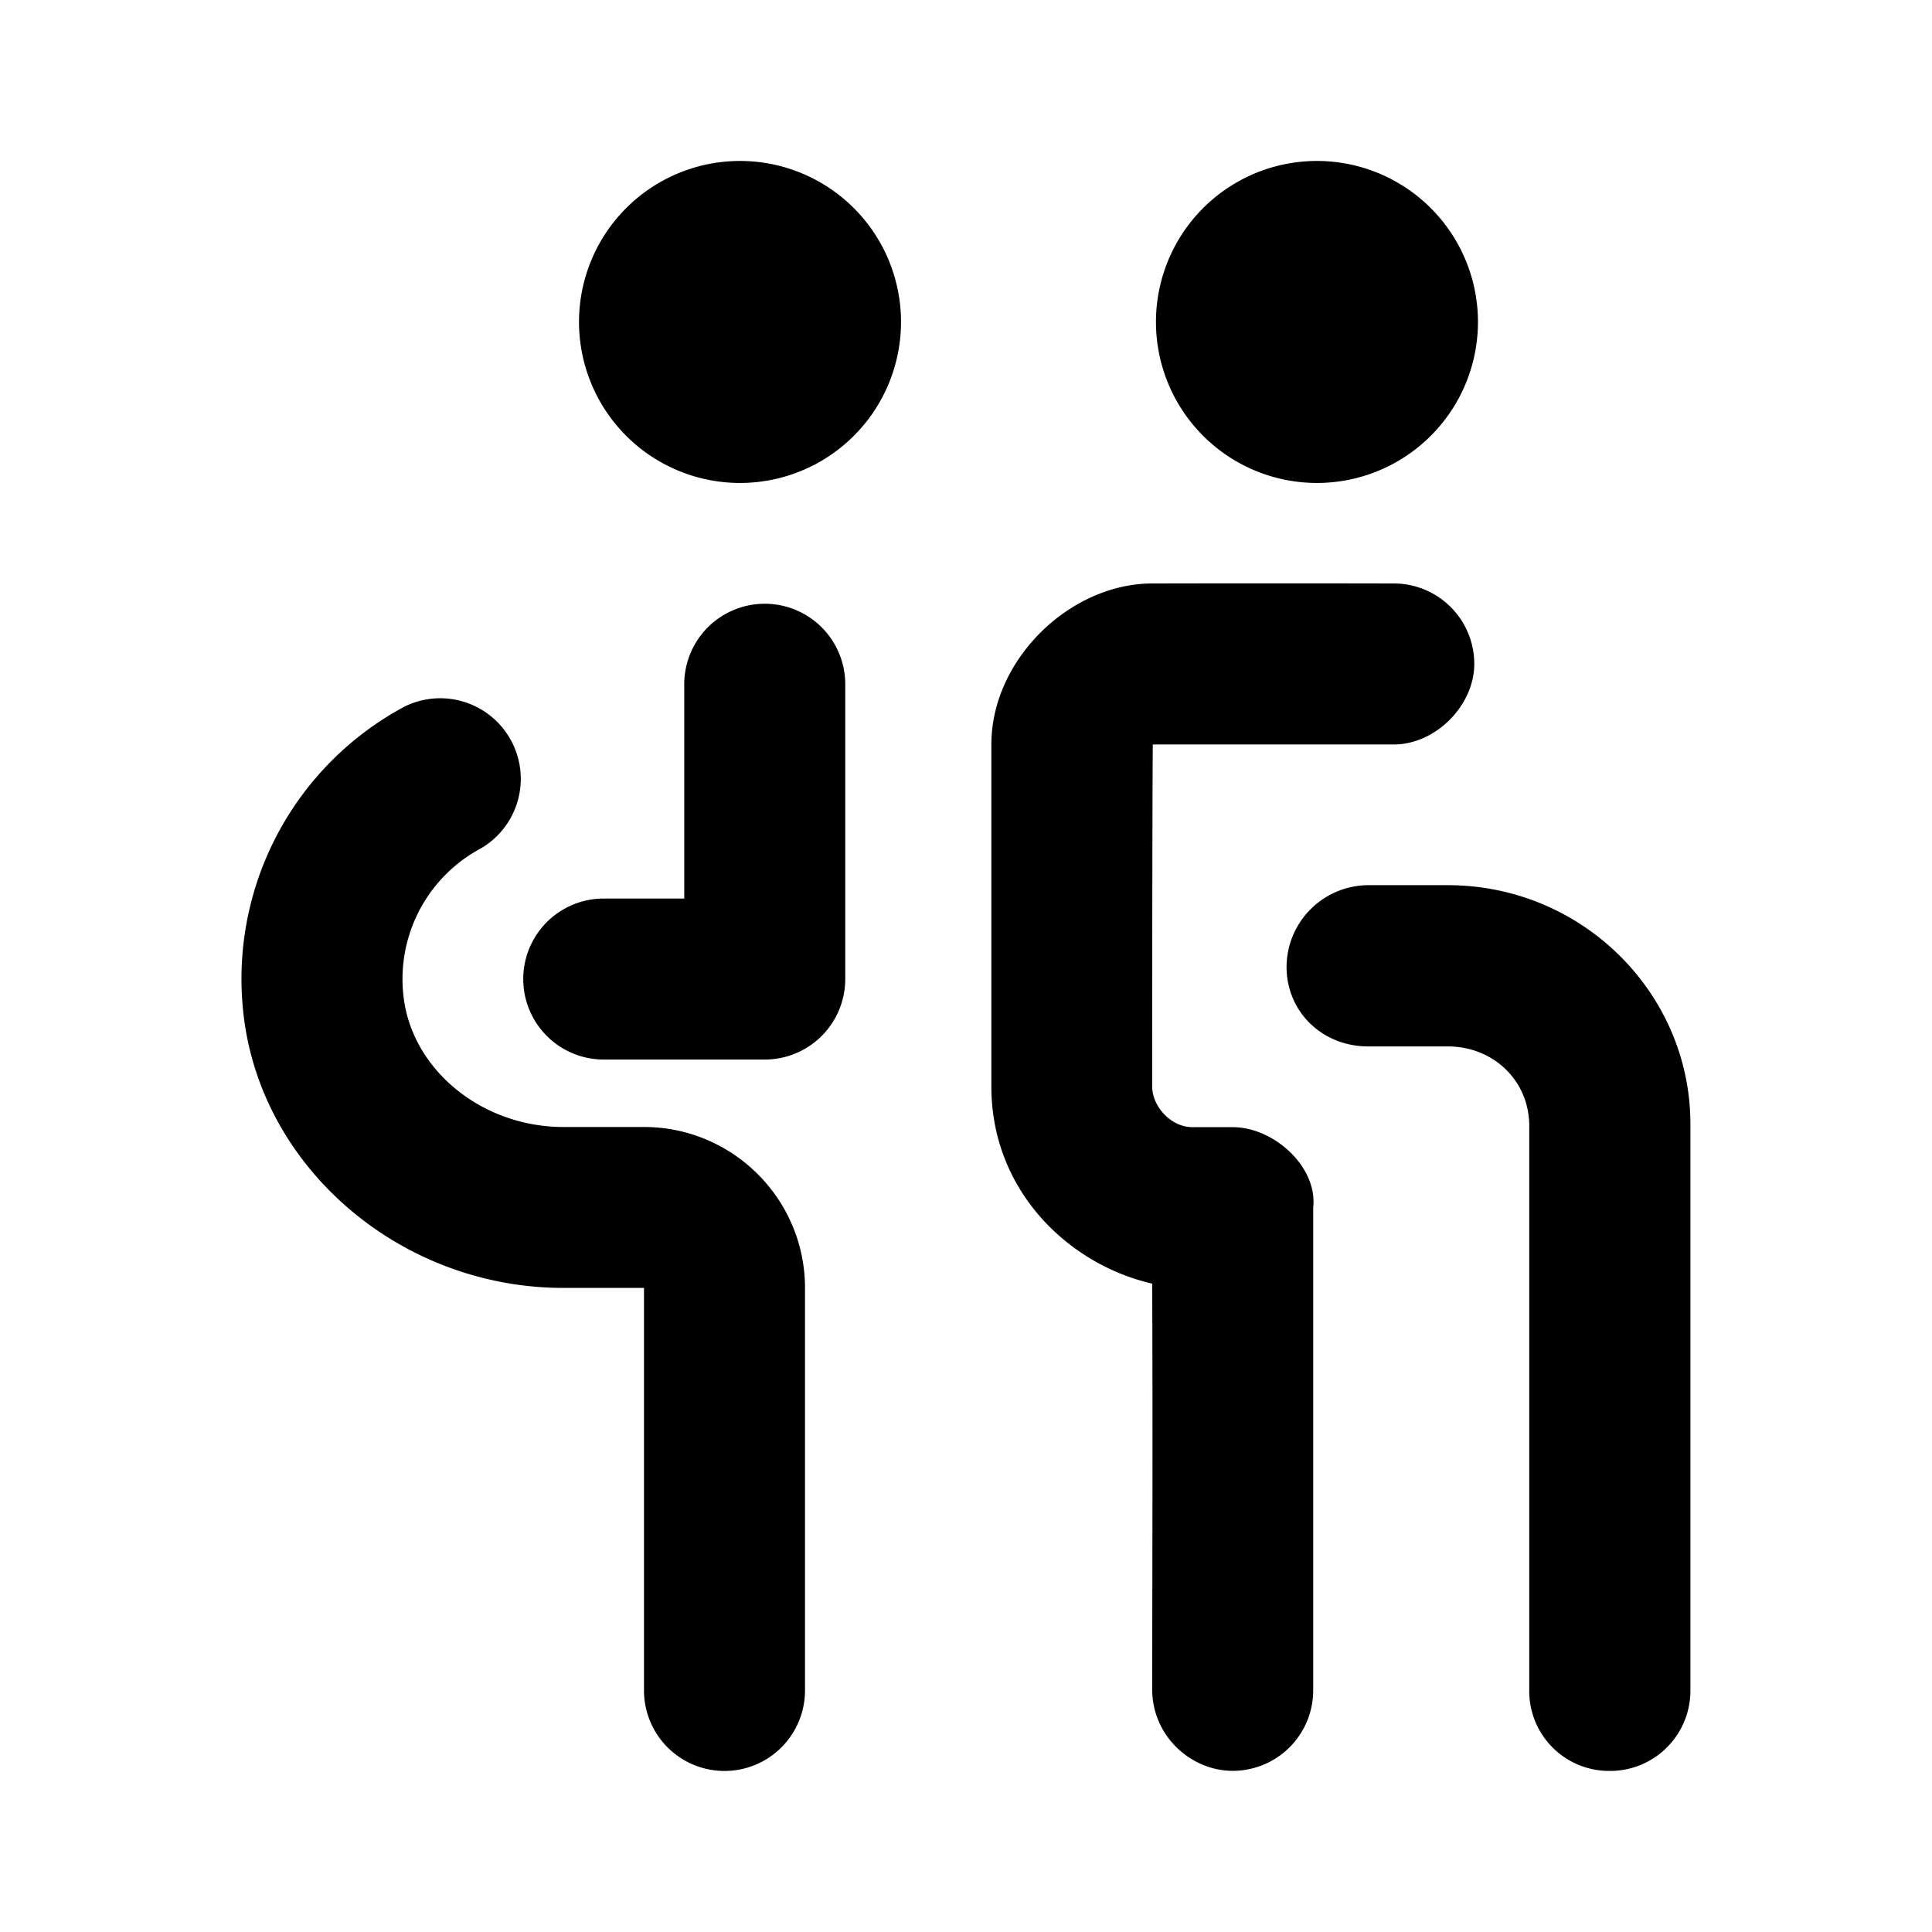 <svg id="icon" height="24" viewBox="0 0 24 24" width="24" xmlns="http://www.w3.org/2000/svg"><path d="m9.148 2a2 2 0 1 1 0 3.999 2 2 0 0 1 0-3.999zm7.167 0a2 2 0 1 1 0 3.999 2 2 0 0 1 0-3.999zm-2 5.248c-1.025 0-2 .946-2 2v4.25c0 1.285.948 2.206 1.998 2.448.008 1.814 0 4.202 0 5.052.007.576.487 1 1 1a1 1 0 0 0 1-1v-5.996c.057-.505-.487-1-1-1h-.5c-.27 0-.5-.261-.5-.504 0-2.166.003-3.582.007-4.25h2.994c.522 0 1-.487 1-1a1 1 0 0 0 -1-1 749.5 749.5 0 0 0 -3 0zm2.68 5.751h.989c.565 0 1.013.423 1.013.989v7.009a.991.991 0 0 0 .989 1.002.997.997 0 0 0 1.013-1.002v-7.033c0-1.626-1.343-2.968-3.015-2.968h-.99a1.02 1.02 0 0 0 -1.012 1.013c0 .565.448.99 1.013.99zm-6.495-.837v-3.662a1 1 0 1 0 -2 0v2.662h-1a1 1 0 1 0 0 2h2a1 1 0 0 0 1-1zm-.5 8.838v-5c0-1.103-.897-2-2-2h-1c-1.023 0-1.898-.723-1.99-1.646a1.84 1.84 0 0 1 .962-1.814 1.001 1.001 0 0 0 -.944-1.764 3.836 3.836 0 0 0 -2.008 3.777c.193 1.933 1.942 3.446 3.98 3.446h1v5a1 1 0 0 0 2 .001z" fill="currentColor" fill-rule="evenodd"/></svg>
